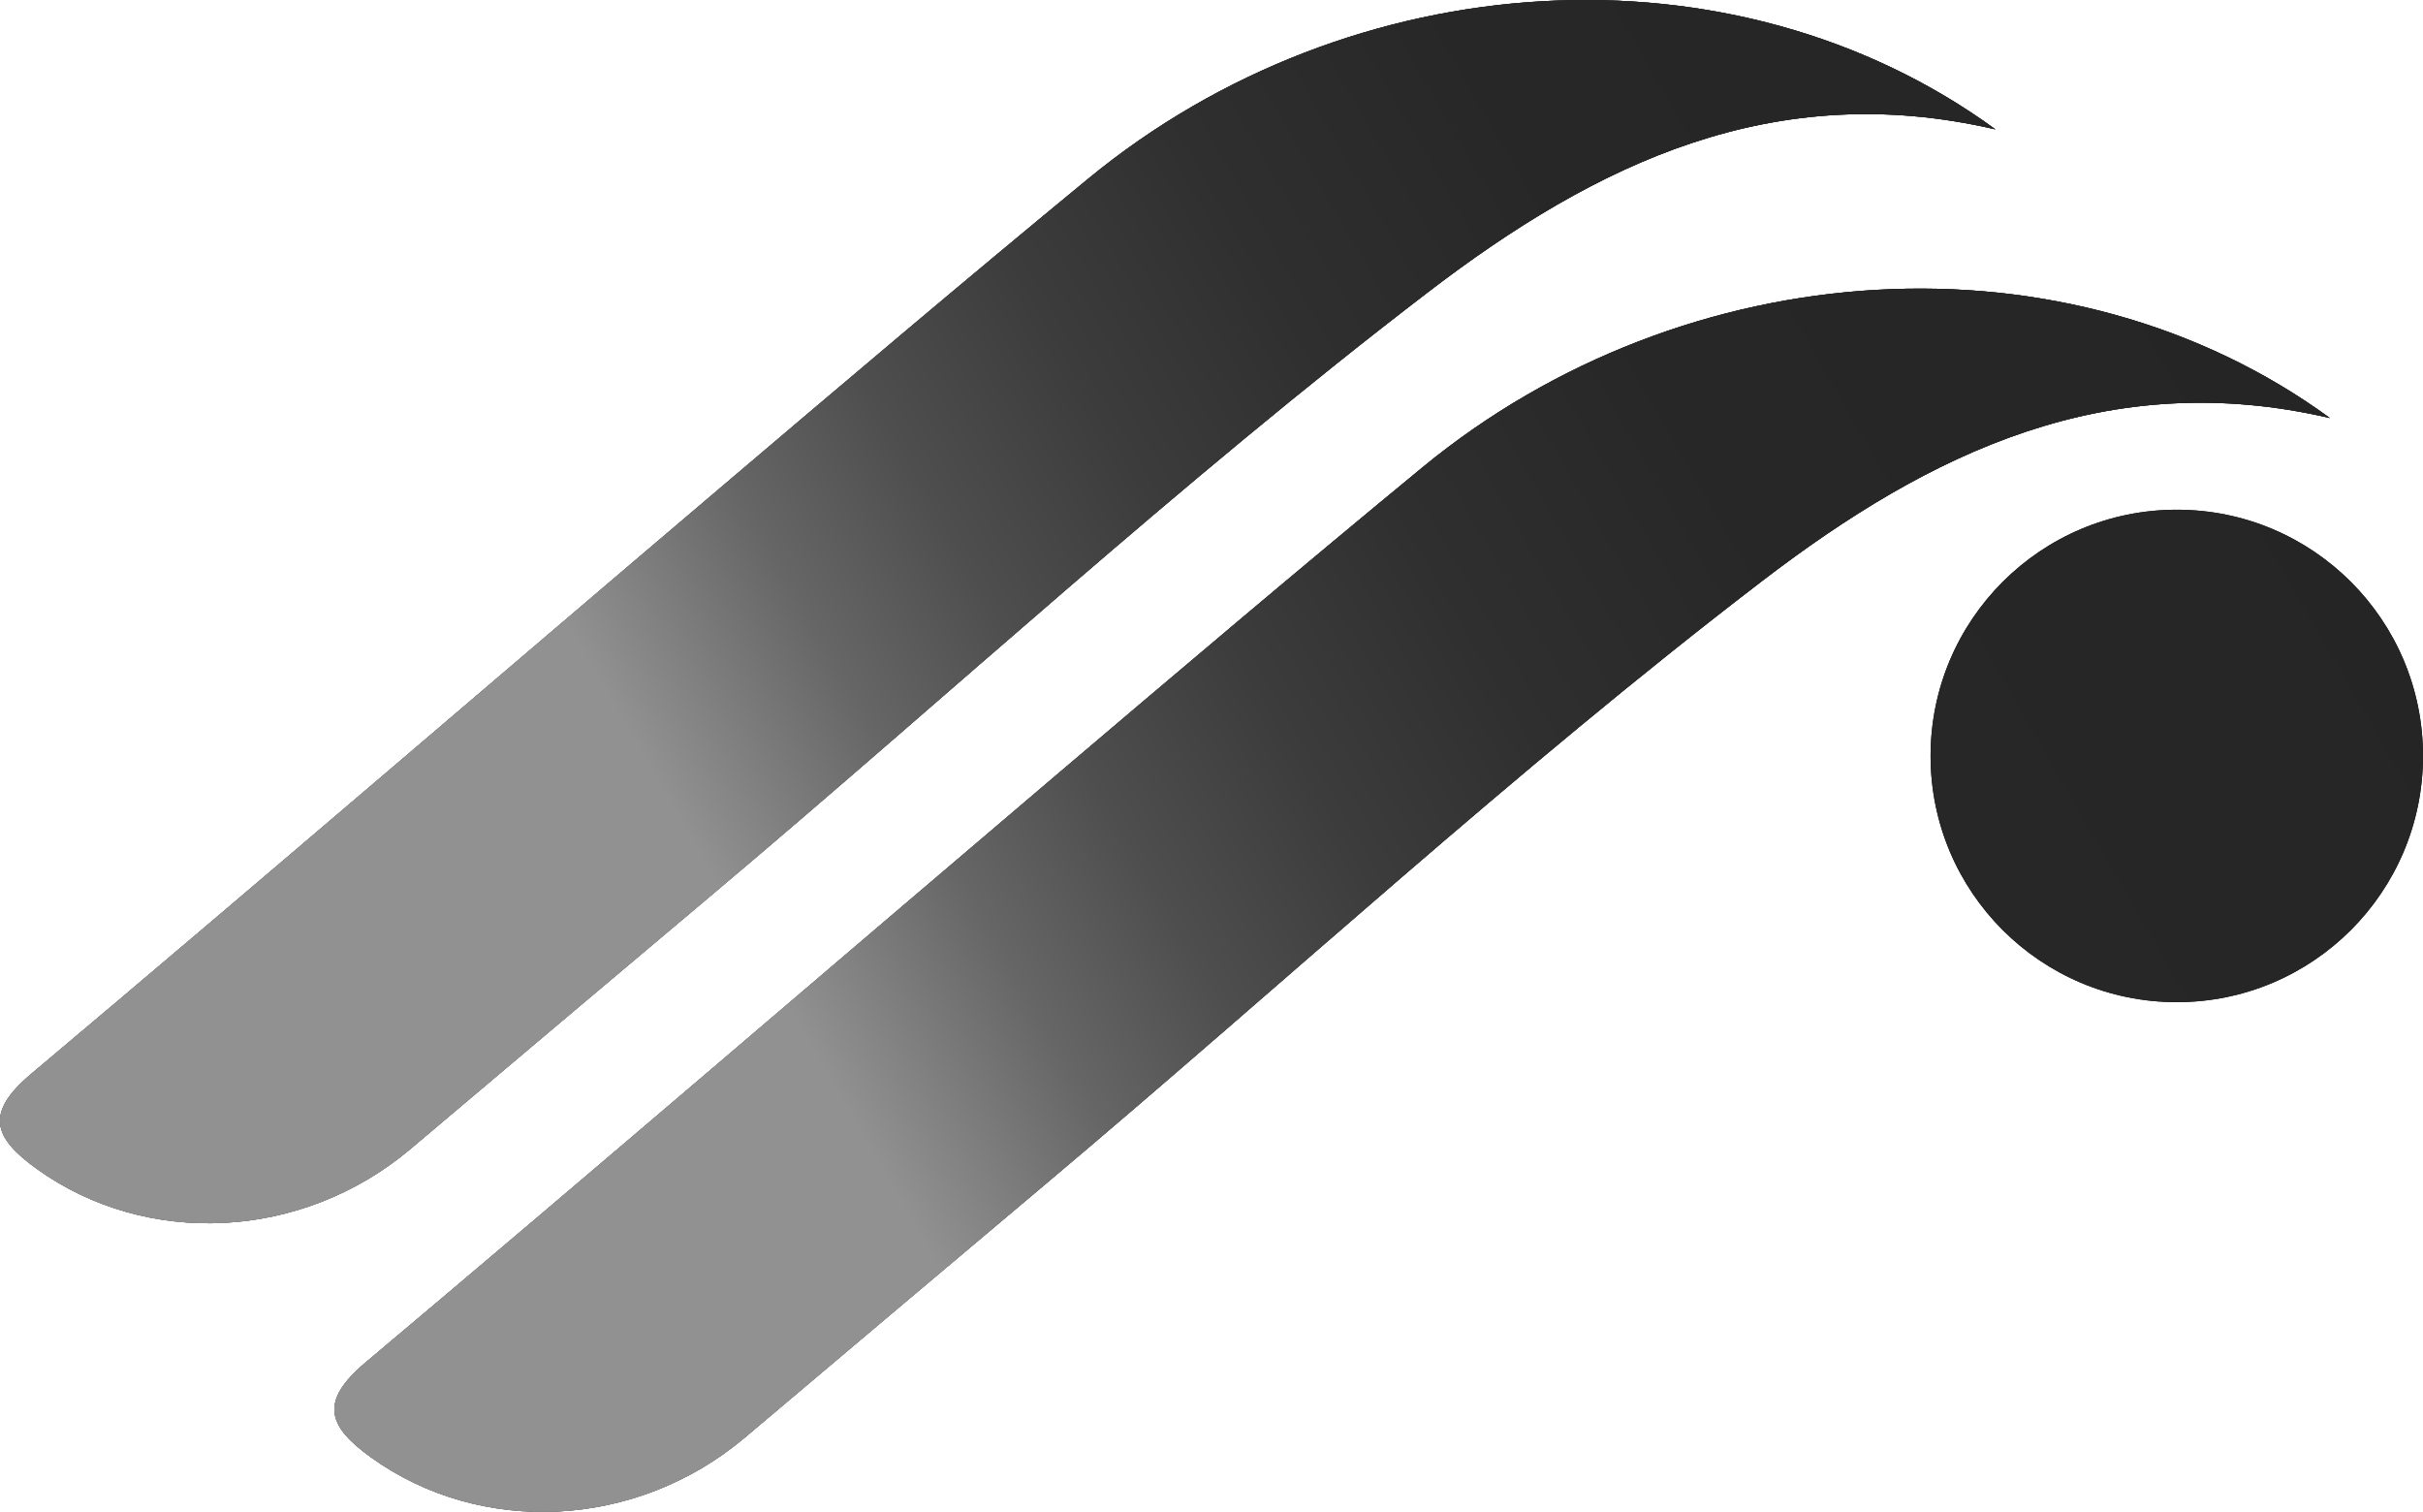 <svg xmlns="http://www.w3.org/2000/svg" xmlns:xlink="http://www.w3.org/1999/xlink" viewBox="0 0 1638.46 1022.31"><defs><style>.cls-1{fill:url(#linear-gradient);}</style><linearGradient id="linear-gradient" x1="140.14" y1="964.44" x2="1530.02" y2="162" gradientUnits="userSpaceOnUse"><stop offset="0.3" stop-color="#919191"/><stop offset="0.33" stop-color="#838383"/><stop offset="0.39" stop-color="#666"/><stop offset="0.46" stop-color="#4e4e4e"/><stop offset="0.54" stop-color="#3c3c3c"/><stop offset="0.63" stop-color="#2f2f2f"/><stop offset="0.75" stop-color="#272727"/><stop offset="1" stop-color="#252525"/></linearGradient></defs><g id="Layer_2" data-name="Layer 2"><g id="Layer_1-2" data-name="Layer 1"><path d="M1349.38,87.5c-149.79-34.87-269.57,22.61-384,110.26C797.59,326.22,642.62,469.44,481.23,605.22Q379.17,691.1,277.29,777.16C203.8,838.94,98.81,843.62,24.81,790.35-5,768.9-10.06,752.32,21.25,726,177.4,594.66,332,461.56,487.53,329.47c82.38-70,164.83-139.91,248.29-208.6C914-25.75,1172.52-41.52,1349.38,87.5Z"/><path d="M1575.49,282.66c-149.79-34.87-269.57,22.6-384,110.25C1023.7,521.38,868.73,664.6,707.34,800.38Q605.28,886.26,503.4,972.31c-73.49,61.79-178.48,66.46-252.48,13.19-29.8-21.45-34.87-38-3.56-64.36C403.51,789.82,558.15,656.72,713.64,524.62,796,454.64,878.47,384.72,961.93,316,1140.07,169.41,1398.63,153.64,1575.49,282.66Z"/><circle cx="1471.97" cy="511.16" r="166.49"/><path class="cls-1" d="M1349.38,87.5c-149.79-34.87-269.57,22.61-384,110.26C797.59,326.22,642.62,469.44,481.23,605.22Q379.17,691.1,277.29,777.16C203.8,838.94,98.81,843.62,24.81,790.35-5,768.9-10.06,752.32,21.25,726,177.4,594.66,332,461.56,487.53,329.47c82.38-70,164.83-139.91,248.29-208.6C914-25.75,1172.52-41.52,1349.38,87.5Z"/><path class="cls-1" d="M1349.38,87.5c-149.79-34.87-269.57,22.61-384,110.26C797.59,326.22,642.62,469.44,481.23,605.22Q379.17,691.1,277.29,777.16C203.8,838.94,98.81,843.62,24.81,790.35-5,768.9-10.06,752.32,21.25,726,177.4,594.66,332,461.56,487.53,329.47c82.38-70,164.83-139.91,248.29-208.6C914-25.75,1172.52-41.52,1349.38,87.5Z"/><path class="cls-1" d="M1575.49,282.66c-149.79-34.87-269.57,22.6-384,110.25C1023.7,521.38,868.73,664.6,707.34,800.38Q605.28,886.26,503.4,972.31c-73.49,61.79-178.48,66.46-252.48,13.19-29.8-21.45-34.87-38-3.56-64.36C403.51,789.82,558.15,656.72,713.64,524.62,796,454.64,878.47,384.72,961.93,316,1140.07,169.41,1398.63,153.64,1575.49,282.66Z"/><path class="cls-1" d="M1575.49,282.66c-149.79-34.87-269.57,22.6-384,110.25C1023.7,521.38,868.73,664.6,707.34,800.38Q605.28,886.26,503.4,972.31c-73.49,61.79-178.48,66.46-252.48,13.19-29.8-21.45-34.87-38-3.56-64.36C403.51,789.82,558.15,656.72,713.64,524.62,796,454.64,878.47,384.72,961.93,316,1140.07,169.41,1398.63,153.64,1575.49,282.66Z"/><circle class="cls-1" cx="1471.97" cy="511.16" r="166.49"/></g></g></svg>